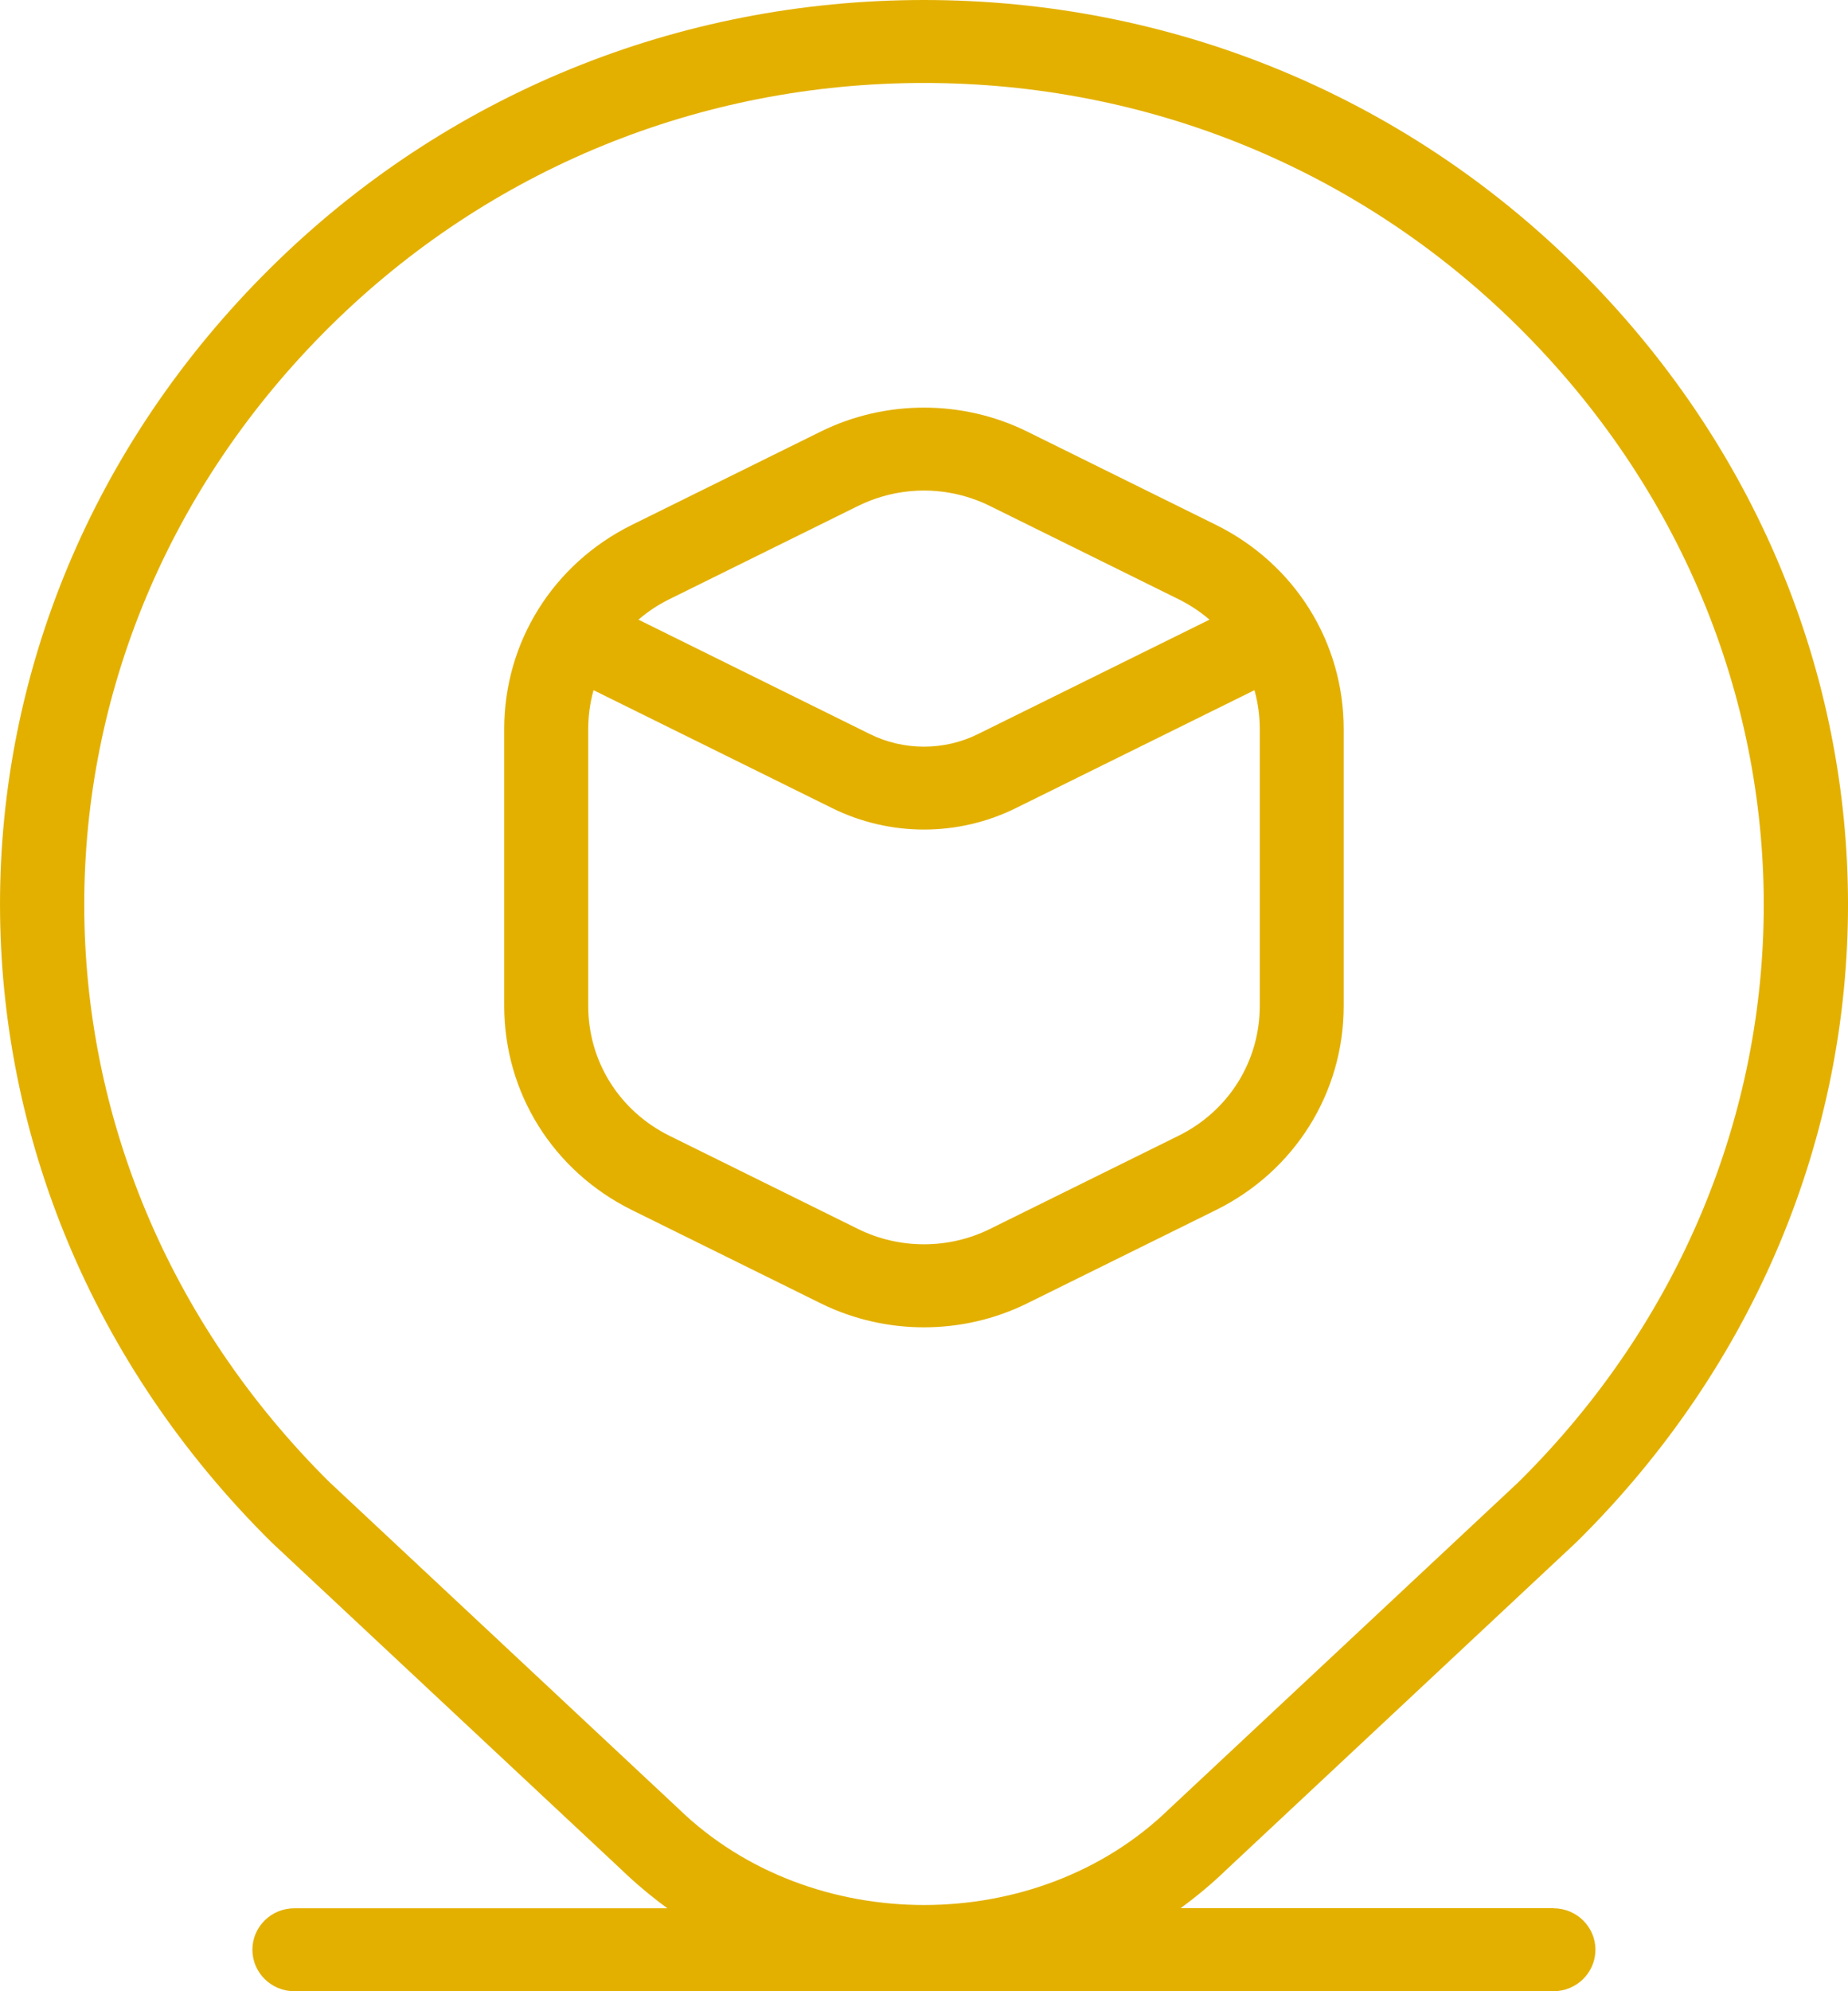 <svg width="52" height="56" viewBox="0 0 52 56" fill="none" xmlns="http://www.w3.org/2000/svg">
<path d="M26 37.329C26.997 37.329 27.996 37.103 28.903 36.655L34.217 34.03C36.432 32.934 37.809 30.736 37.809 28.291V20.502C37.809 18.057 36.432 15.859 34.217 14.762L28.903 12.137C27.084 11.239 24.913 11.239 23.095 12.137L17.78 14.762C15.565 15.859 14.188 18.057 14.188 20.502V28.291C14.188 30.736 15.565 32.934 17.78 34.03L23.095 36.655C24.004 37.103 25.003 37.329 25.997 37.329H26ZM24.153 14.226C24.732 13.941 25.367 13.796 26 13.796C26.633 13.796 27.268 13.941 27.847 14.226L33.161 16.851C33.48 17.009 33.773 17.203 34.033 17.427L27.514 20.647C26.564 21.116 25.433 21.116 24.483 20.647L17.965 17.427C18.224 17.203 18.517 17.009 18.836 16.851L24.151 14.226H24.153ZM16.552 28.291V20.502C16.552 20.127 16.604 19.76 16.701 19.41L23.428 22.733C24.233 23.129 25.116 23.33 26 23.33C26.883 23.33 27.767 23.129 28.572 22.733L35.299 19.41C35.396 19.76 35.448 20.127 35.448 20.502V28.291C35.448 29.847 34.571 31.247 33.161 31.942L27.847 34.567C26.689 35.136 25.31 35.136 24.153 34.567L18.838 31.942C17.428 31.244 16.552 29.847 16.552 28.291ZM43.714 53.664H33.22C33.674 53.333 34.108 52.971 34.517 52.575L44.369 43.361C54.544 33.309 54.544 17.567 44.369 7.518C39.463 2.672 32.937 0 26 0C19.063 0 12.534 2.672 7.629 7.518C-2.546 17.567 -2.546 33.309 7.65 43.384L17.466 52.563C17.882 52.965 18.321 53.331 18.779 53.667H8.283C7.631 53.667 7.102 54.189 7.102 54.833C7.102 55.477 7.631 56 8.283 56H43.712C44.364 56 44.893 55.477 44.893 54.833C44.893 54.189 44.364 53.667 43.712 53.667L43.714 53.664ZM9.299 41.711C0.061 32.586 0.061 18.293 9.299 9.167C13.76 4.76 19.691 2.333 26 2.333C32.309 2.333 38.239 4.76 42.699 9.167C51.936 18.293 51.936 32.586 42.722 41.688L32.88 50.892C29.186 54.465 22.828 54.479 19.105 50.879L9.299 41.709V41.711Z" fill="#E3B000"/>
</svg>
